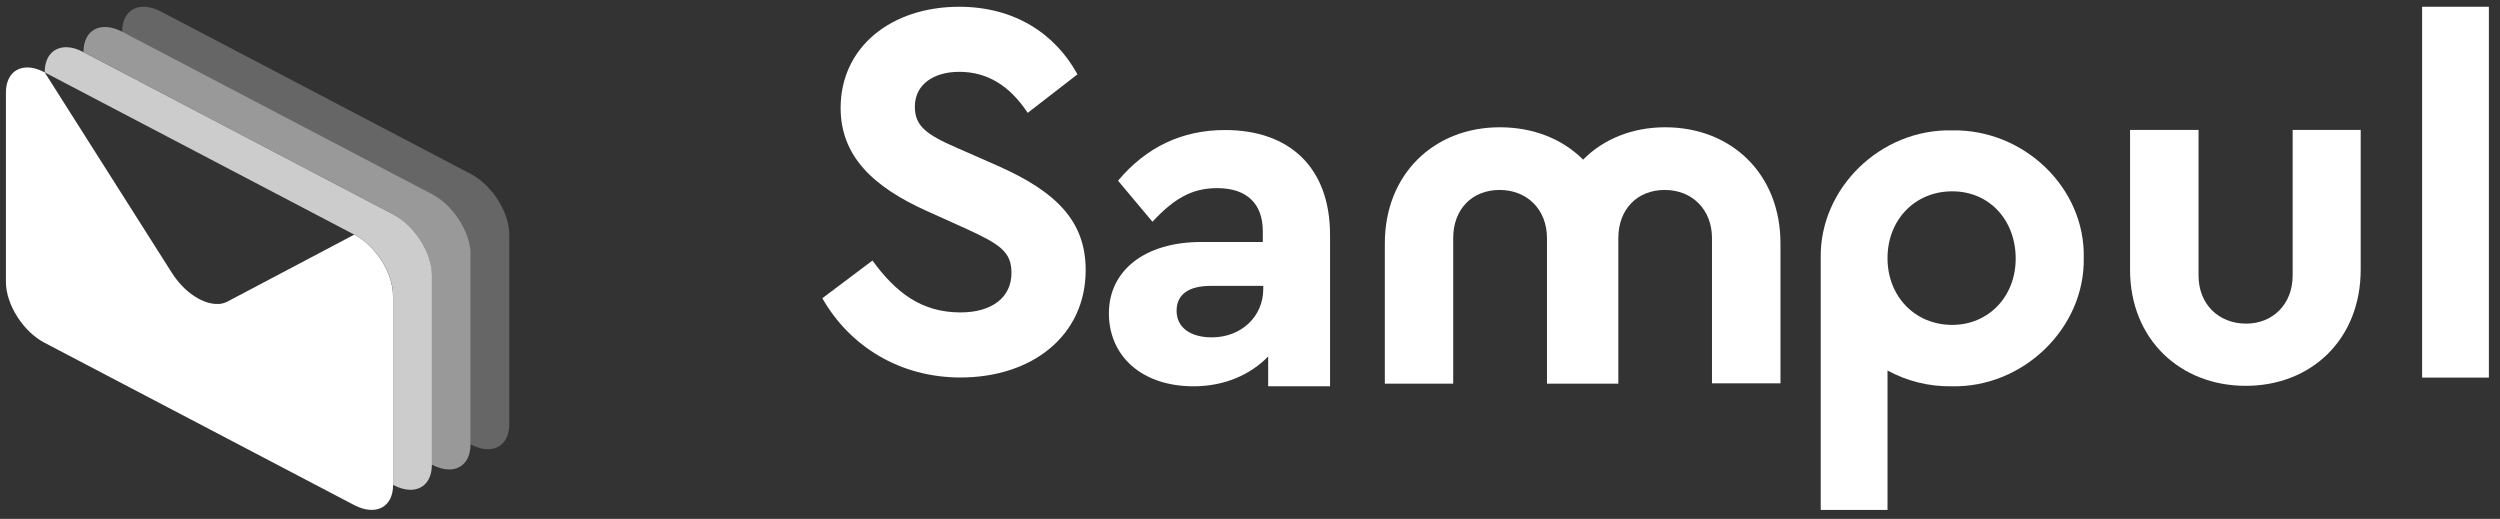 <svg width="159" height="33" viewBox="0 0 159 33" fill="none" xmlns="http://www.w3.org/2000/svg">
<rect x="0" y="0" width="159" height="33" fill="#333333" stroke="none"/>
<path opacity="0.25" d="M32.39 14.924V26.97C32.39 27.988 31.837 28.57 31.023 28.57C30.703 28.57 30.324 28.468 29.924 28.257V16.212C29.924 14.786 28.826 13.048 27.458 12.342L7.768 2.02C7.768 0.595 8.866 0.027 10.234 0.733L29.924 11.055C31.292 11.76 32.39 13.499 32.39 14.924Z" fill="white"/>
<path opacity="0.5" d="M29.924 16.212V28.257C29.924 29.276 29.372 29.858 28.557 29.858C28.237 29.858 27.858 29.756 27.458 29.545V17.499C27.458 16.074 26.36 14.335 24.993 13.63L5.309 3.308C5.309 1.882 6.408 1.315 7.775 2.02L27.466 12.342C28.833 13.048 29.932 14.786 29.932 16.212H29.924Z" fill="white"/>
<path opacity="0.75" d="M27.466 17.506V29.552C27.466 30.571 26.913 31.152 26.098 31.152C25.778 31.152 25.4 31.051 25 30.84V18.794C25 17.368 23.901 15.63 22.534 14.924L2.843 4.603C2.843 3.584 3.396 3.002 4.211 3.002C4.553 3.002 4.909 3.104 5.309 3.315L25 13.637C26.367 14.342 27.466 16.081 27.466 17.506Z" fill="white"/>
<path d="M25 18.794V30.84C25 32.265 23.901 32.833 22.534 32.127L2.843 21.805C1.476 21.1 0.377 19.361 0.377 17.936V5.89C0.377 4.872 0.93 4.29 1.745 4.29C2.087 4.29 2.443 4.392 2.843 4.603L10.932 17.354C11.688 18.539 12.787 19.281 13.718 19.332H13.943C14.111 19.318 14.285 19.267 14.438 19.194L22.527 14.924C23.894 15.63 24.992 17.368 24.992 18.794H25Z" fill="white"/>
<path d="M84.562 24.568H80.656V22.67C79.522 23.834 77.886 24.568 75.907 24.568C72.613 24.568 70.526 22.641 70.526 19.928C70.526 17.215 72.795 15.39 76.409 15.39H80.315V14.706C80.315 12.968 79.311 11.965 77.413 11.965C75.806 11.965 74.671 12.626 73.296 14.103L71.107 11.492C72.904 9.354 75.173 8.27 77.915 8.27C81.98 8.27 84.591 10.619 84.591 14.946V24.576H84.562V24.568ZM80.315 18.183H76.991C75.617 18.183 74.831 18.714 74.831 19.768C74.831 20.823 75.704 21.456 77.071 21.456C78.918 21.456 80.344 20.161 80.344 18.372V18.19H80.315V18.183Z" fill="white"/>
<path d="M135.5 8.263H139.827V17.521C139.827 19.339 141.093 20.583 142.86 20.583C144.526 20.583 145.813 19.368 145.813 17.521V8.263H150.14V17.15C150.14 21.579 146.998 24.539 142.831 24.539C138.664 24.539 135.471 21.586 135.471 17.15V8.263H135.5Z" fill="white"/>
<path d="M154.046 0.43H158.293V24.015H154.046V0.43Z" fill="white"/>
<path d="M113.238 15.492V24.379H108.882V15.143C108.882 13.325 107.617 12.081 105.878 12.081C104.14 12.081 102.926 13.296 102.926 15.143V24.401H98.388V15.143C98.388 13.325 97.122 12.081 95.377 12.081C93.631 12.081 92.424 13.296 92.424 15.143V24.401H88.075V15.485C88.075 11.056 91.217 8.095 95.384 8.095C97.522 8.095 99.369 8.837 100.686 10.154C101.98 8.837 103.827 8.095 105.907 8.095C110.104 8.095 113.238 11.048 113.238 15.485V15.492Z" fill="white"/>
<path d="M124.162 8.292C119.595 8.183 115.718 11.986 115.798 16.416V32.43H120.046V23.565C121.26 24.226 122.657 24.59 124.111 24.568C128.678 24.677 132.606 20.852 132.526 16.416C132.635 11.957 128.729 8.212 124.162 8.292ZM124.162 20.663C121.784 20.663 120.046 18.845 120.046 16.416C120.046 13.986 121.784 12.168 124.162 12.168C126.54 12.168 128.198 14.015 128.198 16.445C128.198 18.874 126.46 20.663 124.162 20.663Z" fill="white"/>
<path d="M55.493 16.575C56.969 18.605 58.606 19.87 61.086 19.87C63.115 19.87 64.329 18.895 64.329 17.361C64.329 16.015 63.617 15.543 61.427 14.539L58.977 13.434C55.493 11.877 53.464 9.899 53.464 6.866C53.464 2.99 56.686 0.43 61.006 0.43C64.489 0.43 67.1 2.117 68.526 4.728L65.362 7.179C64.198 5.412 62.751 4.568 61.006 4.568C59.398 4.568 58.184 5.361 58.184 6.786C58.184 8.001 58.897 8.554 60.846 9.397L63.427 10.532C67.253 12.219 69.049 14.117 69.049 17.179C69.049 21.346 65.646 24.008 61.086 24.008C57.231 24.008 54.046 22.03 52.3 18.968L55.493 16.568V16.575Z" fill="white"/>
</svg>
